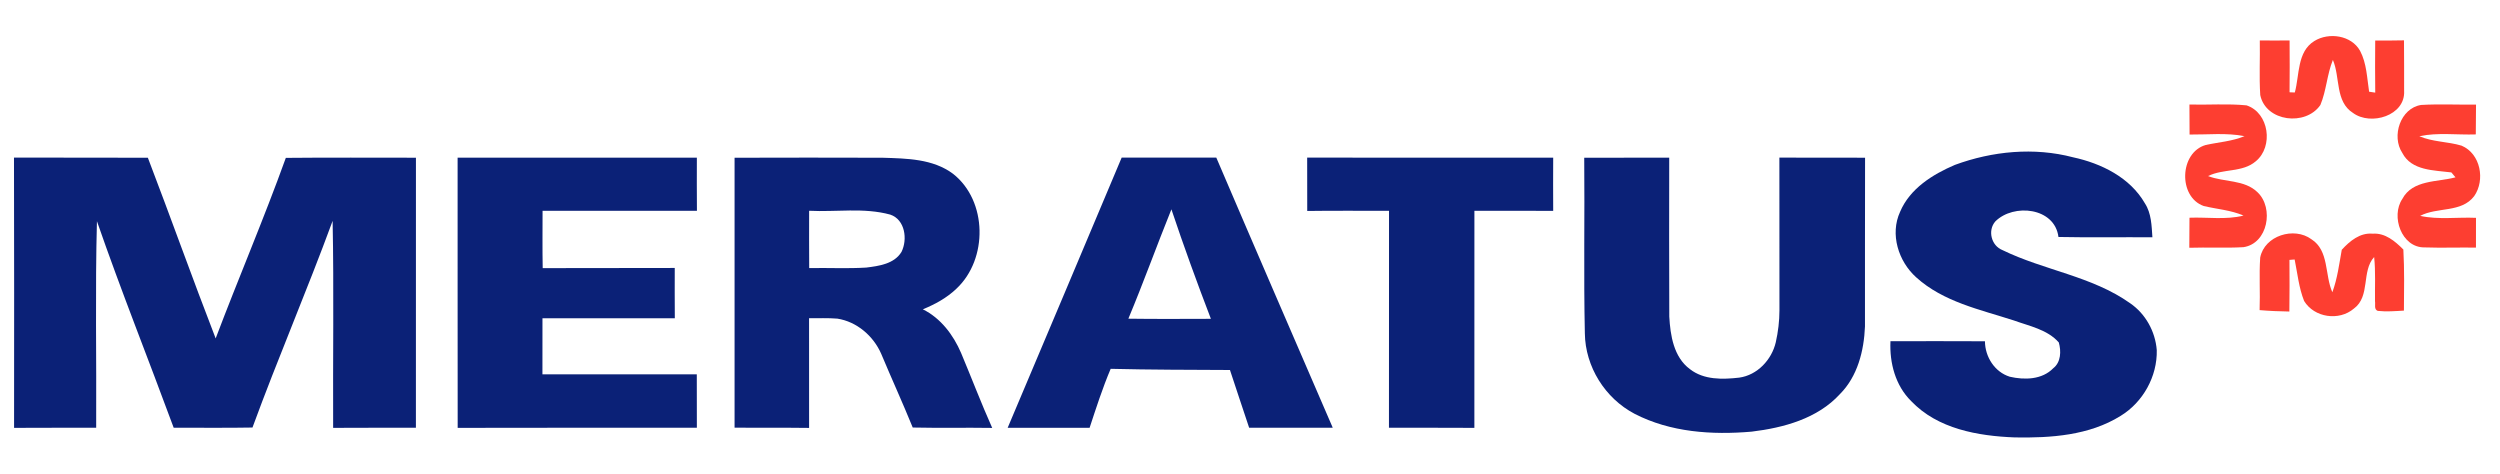 <svg width="227" height="43" viewBox="0 0 227 43" fill="none" xmlns="http://www.w3.org/2000/svg">
<g clip-path="url(#clip0_957_51035)">
<path d="M210.142 3.725C211.456 2.91 213.506 3.194 214.296 4.618C214.897 5.752 214.924 7.083 215.115 8.328C215.252 8.349 215.532 8.39 215.672 8.411C215.654 6.835 215.654 5.259 215.669 3.683C216.539 3.686 217.41 3.68 218.282 3.663C218.282 5.191 218.309 6.719 218.294 8.247C218.426 10.504 215.267 11.444 213.658 10.259C212.019 9.229 212.502 7.017 211.826 5.441C211.289 6.761 211.239 8.223 210.69 9.534C209.355 11.48 205.738 11.059 205.231 8.635C205.124 6.985 205.222 5.328 205.19 3.674C206.09 3.68 206.993 3.683 207.895 3.674C207.911 5.241 207.904 6.812 207.892 8.379C208.011 8.382 208.25 8.393 208.369 8.399C208.804 6.82 208.56 4.698 210.142 3.725Z" fill="#FD3E31"/>
<path d="M198.801 9.492C200.526 9.534 202.264 9.399 203.983 9.566C206.036 10.238 206.453 13.309 204.826 14.644C203.616 15.682 201.867 15.297 200.494 15.987C201.954 16.557 203.795 16.294 204.984 17.458C206.498 18.894 205.917 22.121 203.703 22.443C202.067 22.538 200.425 22.443 198.789 22.497C198.799 21.586 198.801 20.676 198.805 19.769C200.437 19.706 202.109 19.977 203.712 19.575C202.559 19.073 201.301 18.995 200.098 18.706C197.764 17.882 197.887 13.853 200.277 13.166C201.451 12.906 202.672 12.835 203.801 12.363C202.156 12.041 200.476 12.232 198.813 12.217C198.801 11.307 198.801 10.399 198.801 9.492Z" fill="#FD3E31"/>
<path d="M218.128 13.882C217.123 12.366 217.961 9.82 219.836 9.53C221.495 9.432 223.16 9.521 224.823 9.495C224.811 10.399 224.808 11.303 224.802 12.205C223.095 12.264 221.361 12.011 219.674 12.369C220.896 12.897 222.255 12.847 223.512 13.226C225.243 13.957 225.675 16.348 224.656 17.81C223.491 19.341 221.307 18.777 219.749 19.601C221.411 19.968 223.131 19.703 224.82 19.78C224.811 20.682 224.811 21.58 224.817 22.482C223.259 22.461 221.703 22.517 220.148 22.464C218.068 22.497 217.061 19.64 218.134 18.061C219.058 16.315 221.319 16.539 222.958 16.103C222.865 15.99 222.678 15.766 222.582 15.655C221.018 15.455 218.962 15.509 218.128 13.882Z" fill="#FD3E31"/>
<path d="M212.633 22.678C213.36 21.888 214.286 21.111 215.439 21.219C216.571 21.132 217.478 21.905 218.225 22.658C218.327 24.505 218.291 26.356 218.276 28.203C217.487 28.251 216.691 28.314 215.904 28.23C215.538 28.096 215.702 27.648 215.651 27.359C215.63 26.018 215.714 24.675 215.573 23.338C214.4 24.616 215.252 26.905 213.735 28.018C212.392 29.171 210.139 28.845 209.215 27.332C208.735 26.129 208.61 24.822 208.354 23.562L207.883 23.598C207.889 25.162 207.901 26.723 207.874 28.287C206.968 28.272 206.069 28.236 205.172 28.159C205.234 26.568 205.118 24.974 205.226 23.386C205.615 21.392 208.304 20.562 209.876 21.723C211.497 22.756 211.074 24.968 211.778 26.535C212.237 25.293 212.398 23.974 212.633 22.678Z" fill="#FD3E31"/>
<path d="M177.507 14.971C180.913 13.72 184.697 13.353 188.23 14.281C190.793 14.834 193.406 16.111 194.759 18.466C195.349 19.373 195.366 20.496 195.438 21.544C192.595 21.526 189.75 21.576 186.908 21.517C186.571 18.83 182.831 18.451 181.175 20.105C180.457 20.929 180.811 22.317 181.827 22.71C185.587 24.546 189.947 25.072 193.412 27.531C194.816 28.492 195.7 30.095 195.834 31.787C195.891 34.178 194.586 36.521 192.551 37.763C189.7 39.542 186.219 39.775 182.947 39.718C179.605 39.59 175.939 38.951 173.529 36.414C172.099 35.002 171.563 32.949 171.654 30.982C174.512 30.979 177.372 30.97 180.233 30.987C180.242 32.399 181.115 33.784 182.492 34.208C183.824 34.513 185.417 34.483 186.437 33.435C187.137 32.892 187.164 31.883 186.94 31.095C185.903 29.916 184.27 29.611 182.861 29.098C179.792 28.104 176.449 27.415 173.985 25.176C172.373 23.728 171.593 21.263 172.528 19.233C173.419 17.12 175.484 15.836 177.507 14.971Z" fill="#0B2177"/>
<path d="M1.278 38.85C1.281 30.671 1.296 22.49 1.27 14.309C5.322 14.329 9.374 14.3 13.426 14.323C15.515 19.78 17.473 25.284 19.582 30.728C21.656 25.245 23.968 19.848 25.953 14.335C29.892 14.294 33.828 14.323 37.767 14.32C37.758 22.493 37.764 30.668 37.764 38.841C35.258 38.847 32.755 38.829 30.249 38.85C30.22 32.585 30.324 26.317 30.202 20.054C27.892 26.352 25.232 32.522 22.925 38.82C20.542 38.865 18.155 38.829 15.771 38.838C13.465 32.582 10.986 26.385 8.802 20.084C8.638 26.328 8.769 32.588 8.733 38.838C6.248 38.853 3.763 38.826 1.278 38.85Z" fill="#0B2177"/>
<path d="M41.557 38.85C41.545 30.671 41.557 22.493 41.551 14.315C48.791 14.317 56.035 14.315 63.275 14.315C63.275 15.923 63.263 17.529 63.281 19.138C58.609 19.141 53.937 19.141 49.265 19.138C49.265 20.875 49.244 22.609 49.277 24.346C53.273 24.326 57.271 24.352 61.267 24.331C61.264 25.854 61.261 27.376 61.273 28.898C57.265 28.904 53.261 28.898 49.256 28.901C49.262 30.597 49.262 32.292 49.253 33.987C53.925 33.99 58.597 33.987 63.269 33.99C63.272 35.605 63.272 37.223 63.275 38.838C56.035 38.847 48.797 38.826 41.557 38.85Z" fill="#0B2177"/>
<path d="M66.699 14.323C71.181 14.308 75.665 14.308 80.147 14.323C82.328 14.392 84.708 14.413 86.538 15.783C89.669 18.242 89.714 23.525 86.848 26.209C85.977 27.047 84.902 27.63 83.794 28.086C85.418 28.886 86.562 30.411 87.264 32.044C88.216 34.312 89.091 36.611 90.092 38.855C87.688 38.817 85.28 38.873 82.876 38.82C81.961 36.569 80.948 34.36 80.01 32.119C79.3 30.498 77.795 29.206 76.031 28.931C75.176 28.862 74.318 28.901 73.463 28.895C73.469 32.217 73.469 35.536 73.466 38.855C71.21 38.823 68.955 38.855 66.699 38.829C66.708 30.662 66.705 22.493 66.699 14.323ZM73.469 19.138C73.469 20.875 73.46 22.609 73.475 24.343C75.2 24.307 76.928 24.403 78.654 24.296C79.81 24.152 81.198 23.964 81.857 22.872C82.42 21.735 82.187 19.941 80.838 19.487C78.439 18.827 75.919 19.266 73.469 19.138Z" fill="#0B2177"/>
<path d="M91.496 38.844C94.95 30.668 98.409 22.496 101.847 14.312C104.71 14.315 107.574 14.32 110.44 14.312C113.939 22.496 117.481 30.662 121.013 38.835C118.482 38.85 115.953 38.835 113.423 38.841C112.833 37.095 112.264 35.343 111.68 33.596C108.069 33.578 104.458 33.578 100.849 33.489C100.11 35.235 99.529 37.044 98.936 38.844C96.457 38.838 93.975 38.841 91.496 38.844ZM102.455 28.937C104.952 28.973 107.449 28.955 109.949 28.949C108.688 25.66 107.482 22.347 106.364 19.007C105.032 22.305 103.829 25.654 102.455 28.937Z" fill="#0B2177"/>
<path d="M118.697 19.156C118.697 17.541 118.7 15.926 118.691 14.312C126.138 14.32 133.583 14.312 141.03 14.318C141.018 15.926 141.024 17.538 141.03 19.147C138.643 19.135 136.259 19.141 133.876 19.141C133.87 25.71 133.873 32.28 133.873 38.85C131.286 38.832 128.703 38.844 126.117 38.841C126.129 32.274 126.114 25.707 126.123 19.141C123.647 19.147 121.173 19.12 118.697 19.156Z" fill="#0B2177"/>
<path d="M143.848 14.32C146.42 14.312 148.991 14.312 151.565 14.318C151.562 19.126 151.547 23.938 151.571 28.746C151.667 30.453 151.968 32.426 153.443 33.516C154.706 34.504 156.404 34.462 157.918 34.289C159.562 34.065 160.87 32.671 161.24 31.083C161.455 30.128 161.574 29.146 161.574 28.167C161.565 23.547 161.577 18.929 161.568 14.312C164.16 14.323 166.752 14.306 169.348 14.32C169.33 19.43 169.348 24.541 169.339 29.651C169.249 31.856 168.666 34.181 167.062 35.787C165.021 38.017 161.949 38.841 159.053 39.193C155.457 39.506 151.67 39.256 148.413 37.569C145.743 36.166 143.943 33.298 143.905 30.268C143.789 24.955 143.899 19.636 143.848 14.32Z" fill="#0B2177"/>
</g>
<defs>
<clipPath id="clip0_957_51035">
<rect width="226" height="43" fill="white" transform="translate(0.5)"/>
</clipPath>
</defs>
</svg>
